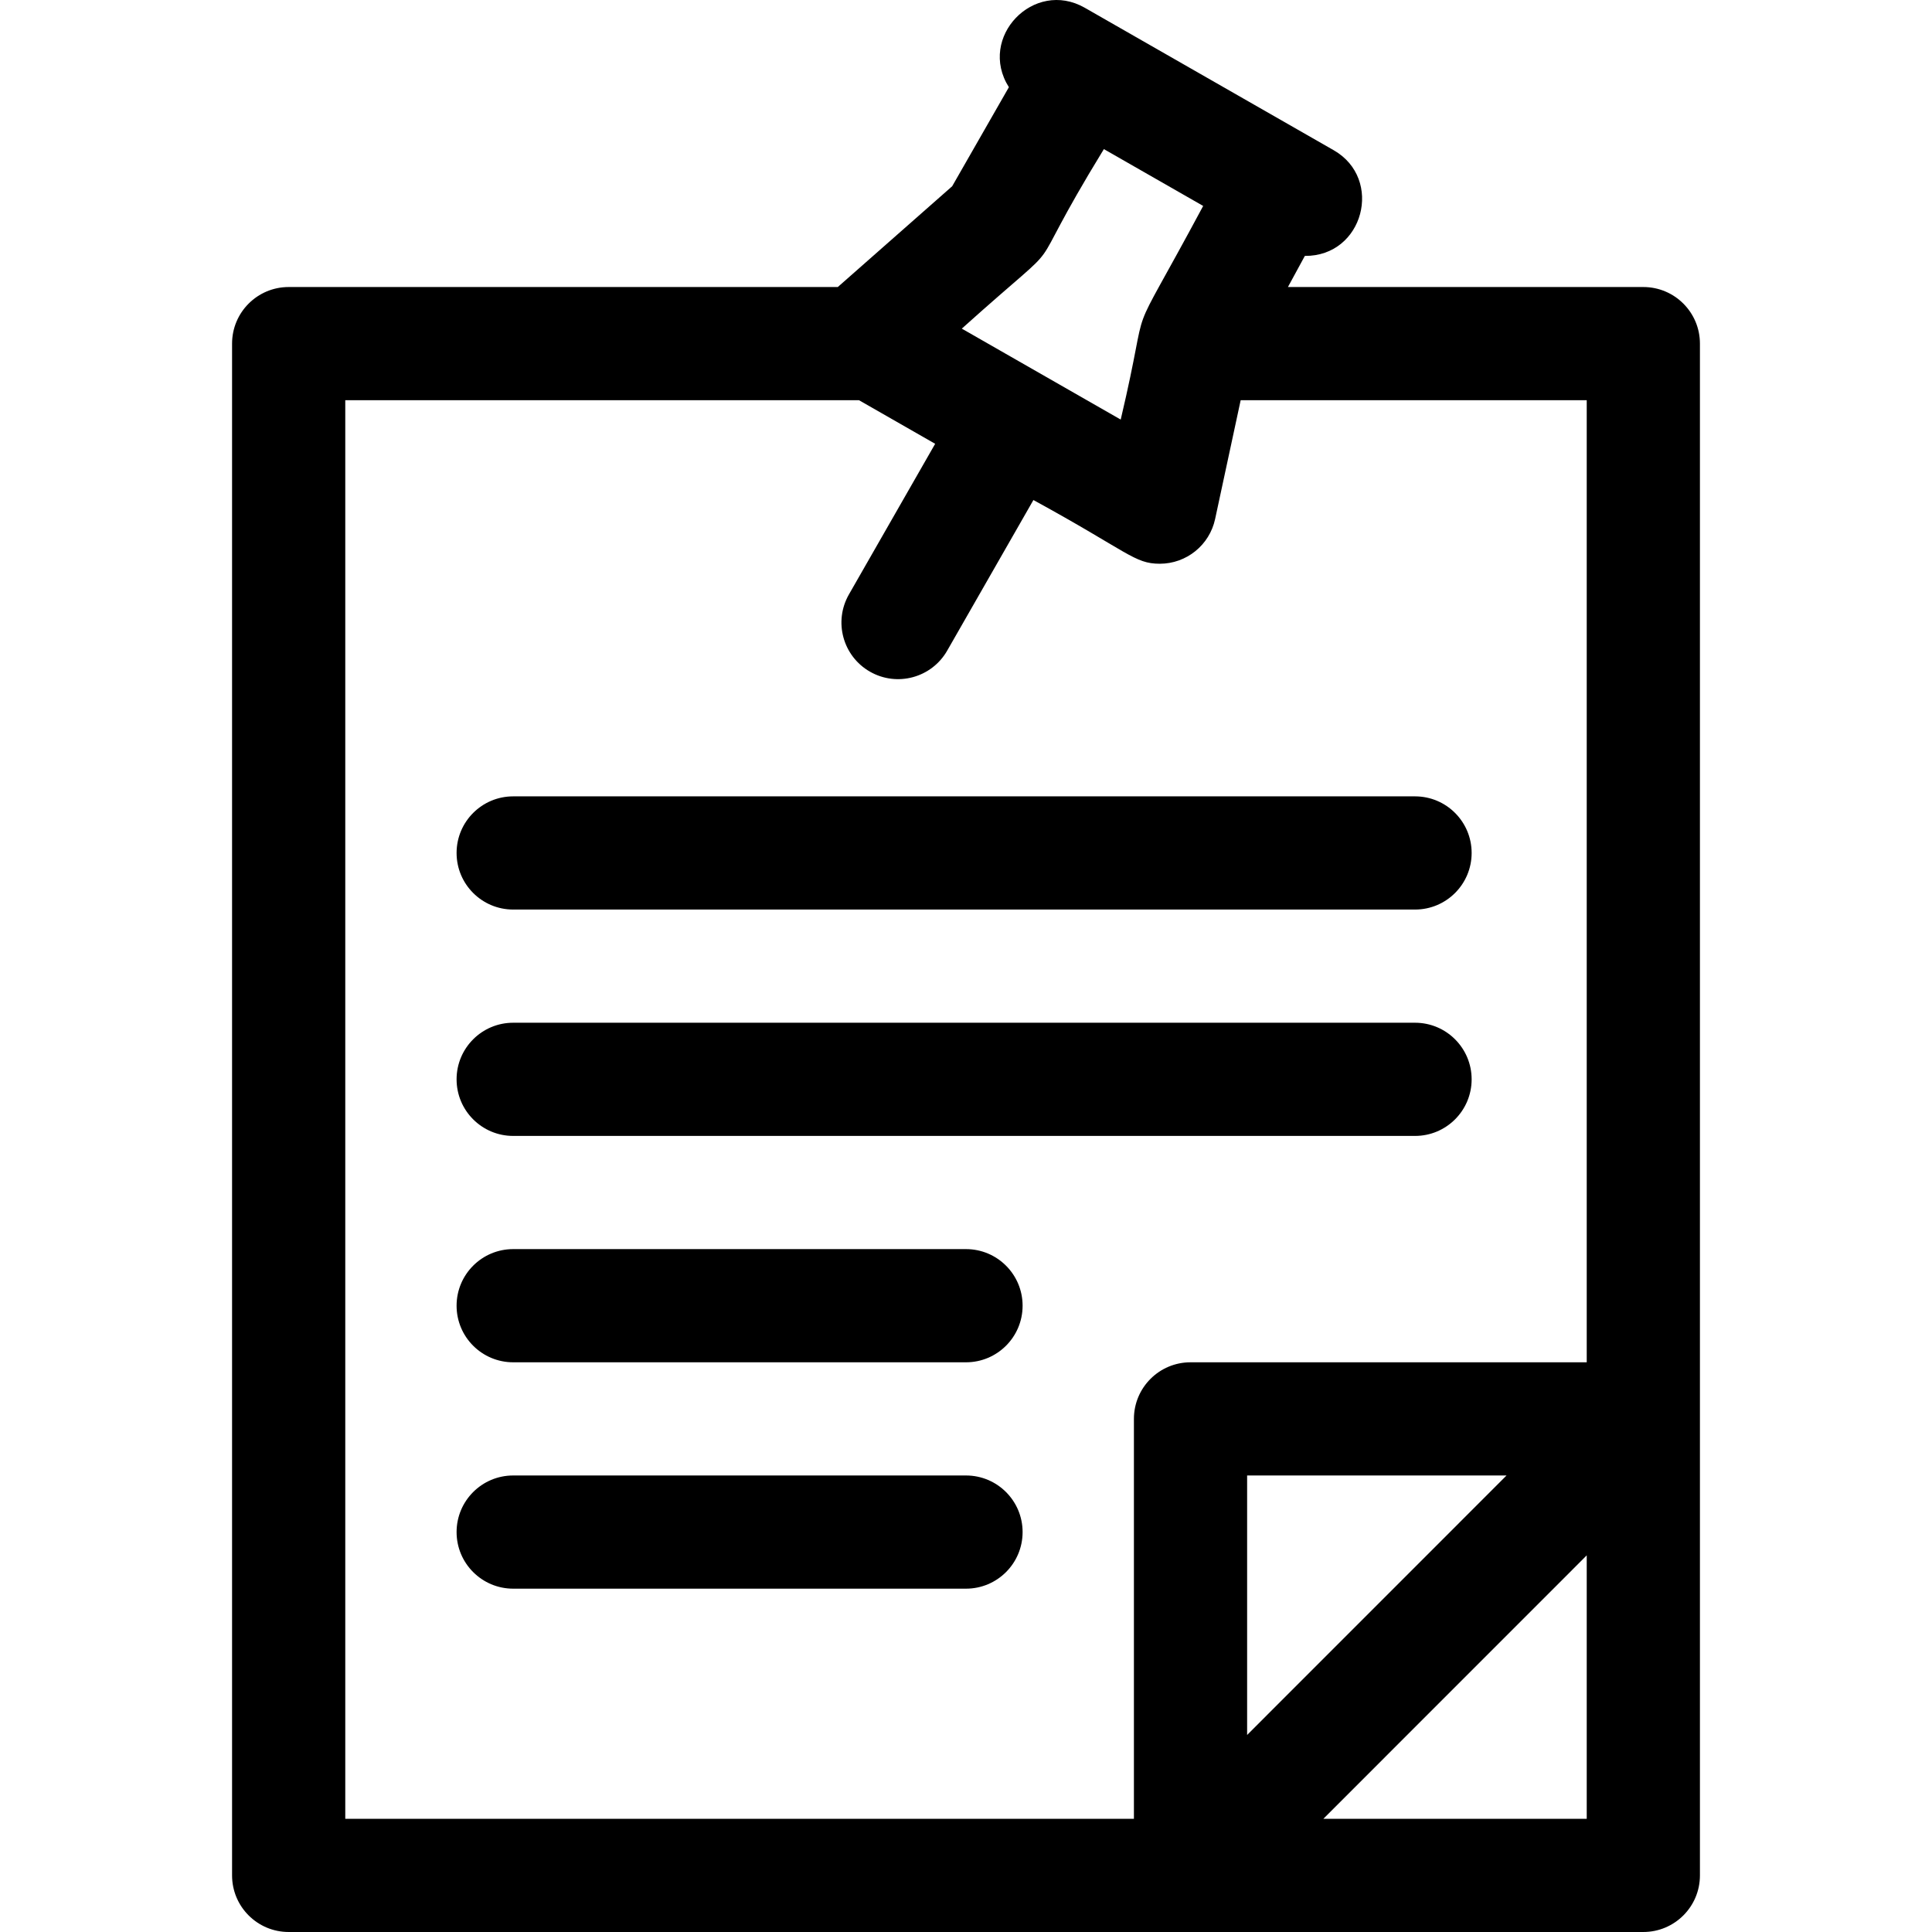 <svg id="Capa_1" enable-background="new 0 0 512 512" height="512" viewBox="0 0 512 512" width="512" xmlns="http://www.w3.org/2000/svg"><g><path d="m435.5 76.066h-94.186l4.486-8.247c15.56.132 20.919-20.41 7.638-28.011l-65.959-37.749c-13.506-7.728-28.477 7.842-20.115 21.048l-15.028 26.25-30.313 26.709h-145.523c-8.284 0-15 6.715-15 14.998v405.938c0 8.283 6.716 14.998 15 14.998h359c8.284 0 15-6.715 15-14.998v-405.938c0-8.283-6.716-14.998-15-14.998zm-142.962-36.55 26.316 15.061c-22.002 41.032-13.156 19.77-21.854 56.616l-42.114-24.102c31.611-28.385 13.831-8.667 37.652-47.575zm-201.038 66.546h136.144l20.183 11.551-22.852 39.917c-4.115 7.189-1.623 16.352 5.567 20.467 7.18 4.11 16.349 1.632 20.47-5.566l22.852-39.917c25.207 13.769 26.743 16.883 33.489 16.883 7.065 0 13.177-4.935 14.664-11.844l6.773-31.491h91.71v254.961h-105c-8.284 0-15 6.715-15 14.998v105.984h-209zm307.748 284.956-68.748 68.766v-68.766zm-48.545 90.987 69.797-69.816v69.816z"/><path d="m136 241.041h239c8.284 0 15-6.715 15-14.998s-6.716-14.998-15-14.998h-239c-8.284 0-15 6.715-15 14.998s6.716 14.998 15 14.998z"/><path d="m136 301.032h239c8.284 0 15-6.715 15-14.998s-6.716-14.998-15-14.998h-239c-8.284 0-15 6.715-15 14.998s6.716 14.998 15 14.998z"/><path d="m136 361.023h120c8.284 0 15-6.715 15-14.998s-6.716-14.998-15-14.998h-120c-8.284 0-15 6.715-15 14.998s6.716 14.998 15 14.998z"/><path d="m256 391.018h-120c-8.284 0-15 6.715-15 14.998s6.716 14.998 15 14.998h120c8.284 0 15-6.715 15-14.998s-6.716-14.998-15-14.998z"/></g></svg>